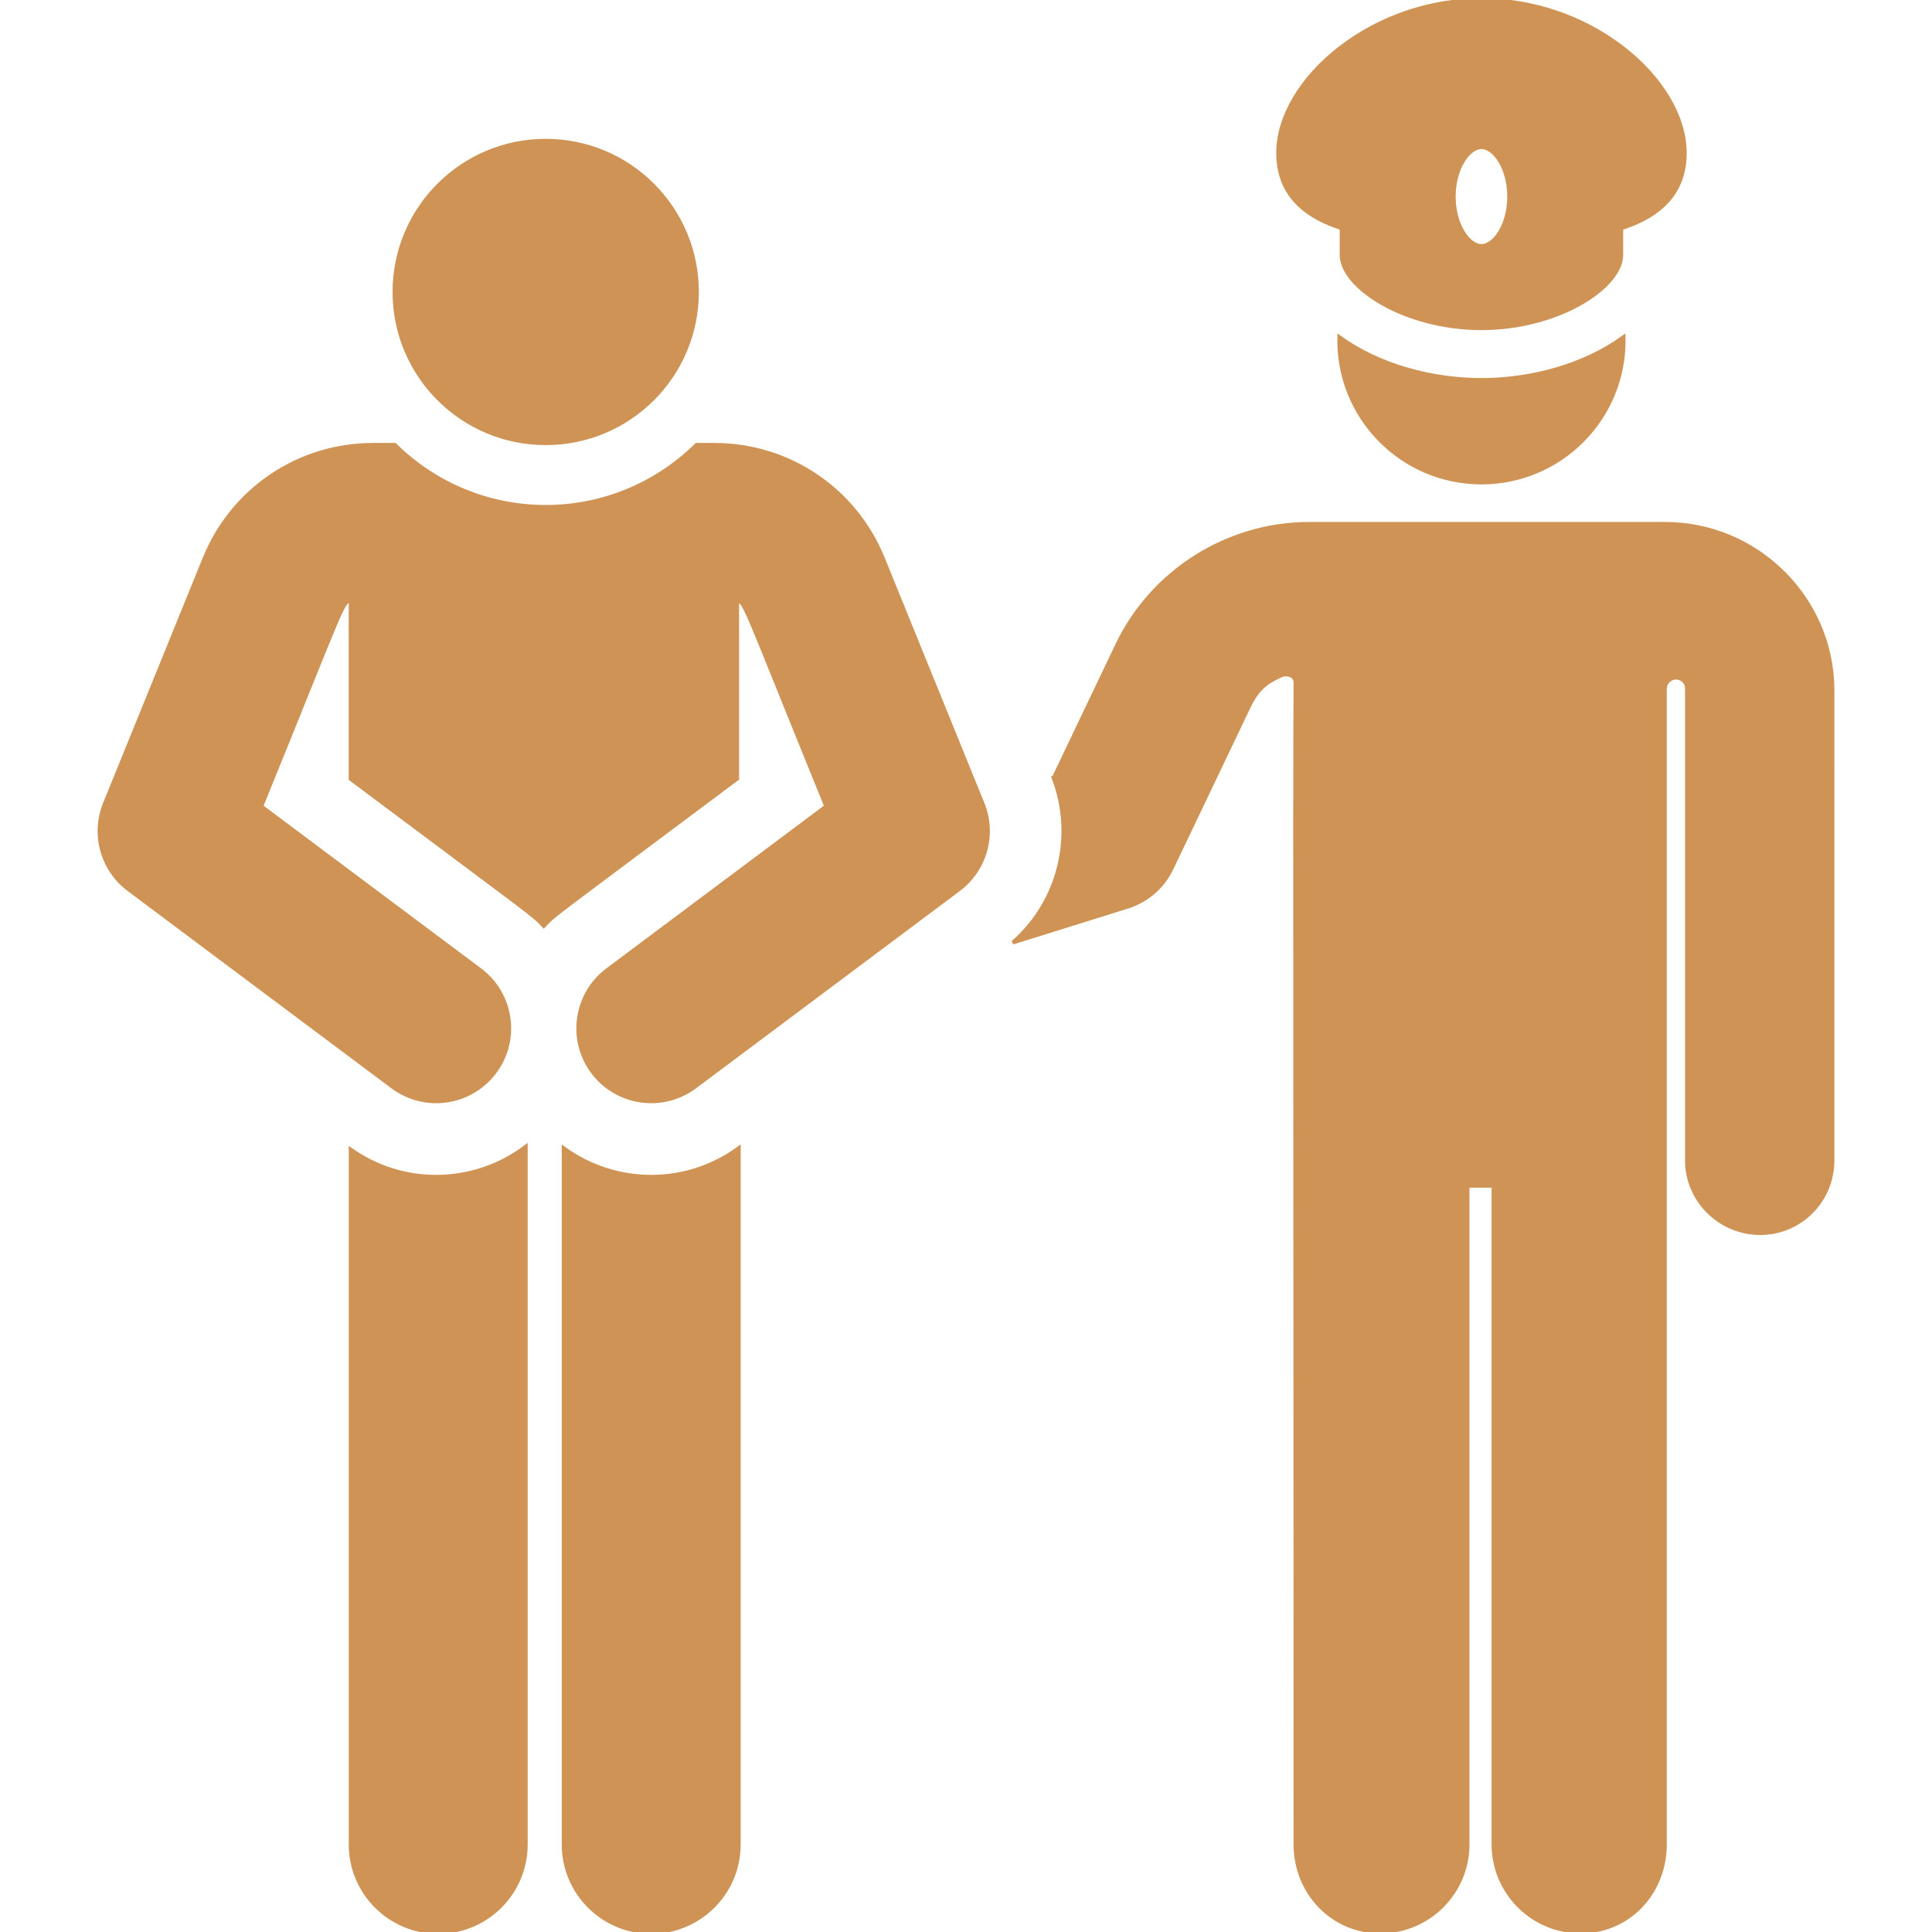 <!DOCTYPE svg PUBLIC "-//W3C//DTD SVG 1.1//EN" "http://www.w3.org/Graphics/SVG/1.1/DTD/svg11.dtd">
<!-- Uploaded to: SVG Repo, www.svgrepo.com, Transformed by: SVG Repo Mixer Tools -->
<svg fill="#cf9455" height="64px" width="64px" version="1.1" id="Layer_1" xmlns="http://www.w3.org/2000/svg" xmlns:xlink="http://www.w3.org/1999/xlink" viewBox="0 0 512 512" xml:space="preserve" stroke="#cf9455">
<g id="SVGRepo_bgCarrier" stroke-width="0"/>
<g id="SVGRepo_tracerCarrier" stroke-linecap="round" stroke-linejoin="round"/>
<g id="SVGRepo_iconCarrier"> <g> <g> <path d="M392.601,100.689c-13.093,0-27.168-3.73-37.687-11.364c-0.478,21.246,16.612,38.549,37.687,38.549 c21.02,0,38.162-17.243,37.687-38.555C419.733,96.984,405.65,100.689,392.601,100.689z"/> </g> </g> <g> <g> <path d="M485.63,182.729c-0.122-24.21-20.135-43.905-44.343-43.905h-48.76h-0.156h-45.439c-21.592,0-41.553,12.591-50.855,32.075 l-16.766,35.118l-0.148,0.047c5.852,15.12,1.833,32.712-10.751,43.731l30.416-9.512c5.112-1.598,9.327-5.253,11.635-10.086 l20.384-42.697c2.51-5.259,4.902-6.757,8.604-8.474c0.981-0.455,2.127-0.376,3.036,0.21s0.834,1.598,0.824,2.679 c-0.221,23.129,0,138.015,0,306.852c0,12.768,9.733,23.118,22.501,23.118c12.767,0,23.118-10.35,23.118-23.118V314.255h6.857 v174.513c0,12.768,10.351,23.118,23.118,23.118s22.315-10.35,22.315-23.118c0-151.775,0-284.885,0-306.211 c0-1.643,1.331-2.975,2.975-2.975c1.577,0,2.854,1.278,2.854,2.854c0,16.77,0,102.512,0,125.084 c0,10.639,8.788,19.265,19.428,19.265c10.639,0,19.156-8.625,19.156-19.265C485.63,282.421,485.63,208.159,485.63,182.729z"/> </g> </g> <g> <g> <path d="M429.991,12.66C419.376,4.497,406.097,0,392.603,0c-13.5,0-26.782,4.497-37.397,12.661 c-10.33,7.946-16.497,18.367-16.497,27.877c0,4.389,1.133,7.957,3.115,10.86c2.973,4.358,7.862,7.213,13.706,9.082v7.102 c0.014,8.424,16.599,19.4,37.072,19.4c20.473,0,37.044-10.977,37.058-19.4v-7.096c5.841-1.867,10.73-4.716,13.707-9.067 c1.989-2.906,3.127-6.482,3.127-10.881C446.493,31.029,440.324,20.607,429.991,12.66z M392.603,65.187 c-3.464-0.001-7.338-5.599-7.338-13.092c0-7.494,3.874-13.093,7.338-13.093c3.463,0,7.337,5.599,7.337,13.093 C399.939,59.588,396.066,65.187,392.603,65.187z"/> </g> </g> <g> <g> <path d="M115.582,311.852c-7.864,0-15.789-2.357-22.663-7.219v184.155c0,12.82,10.392,23.211,23.211,23.211 s23.211-10.392,23.211-23.211v-184.91C132.424,309.118,124.043,311.852,115.582,311.852z"/> </g> </g> <g> <g> <path d="M172.606,311.852c-8.248,0-16.426-2.586-23.242-7.571v184.507c0,12.82,10.392,23.211,23.211,23.211 s23.211-10.392,23.211-23.211V304.263C188.797,309.377,180.669,311.852,172.606,311.852z"/> </g> </g> <g> <g> <path d="M260.396,212.956c-3.051-7.504-23.128-56.9-26.417-64.991c-7.426-18.272-24.97-30.081-44.694-30.081h-4.694 c-10.29,10.156-24.41,16.439-39.975,16.439c-14.943,0-29.242-5.845-39.975-16.439h-5.734c-19.724,0-37.267,11.807-44.694,30.08 c-3.289,8.093-23.366,57.488-26.417,64.994c-3.312,8.148-0.709,17.505,6.334,22.773l69.9,52.279 c8.56,6.402,20.68,4.645,27.075-3.905c6.398-8.555,4.651-20.677-3.905-27.075l-57.944-43.337 c22.51-55.381,20.896-52.755,23.656-54.987v47.72c50.737,37.947,48.018,35.658,51.185,38.976 c3.165-3.316,0.403-0.996,51.273-39.043v-47.585c2.647,2.193,0.941-0.752,23.568,54.918l-57.943,43.337 c-8.487,6.347-10.337,18.475-3.905,27.075c6.399,8.557,18.523,10.302,27.075,3.905l69.899-52.279 C261.106,230.46,263.709,221.104,260.396,212.956z"/> </g> </g> <g> <g> <circle cx="144.619" cy="77.375" r="40.085"/> </g> </g> </g>
</svg>
